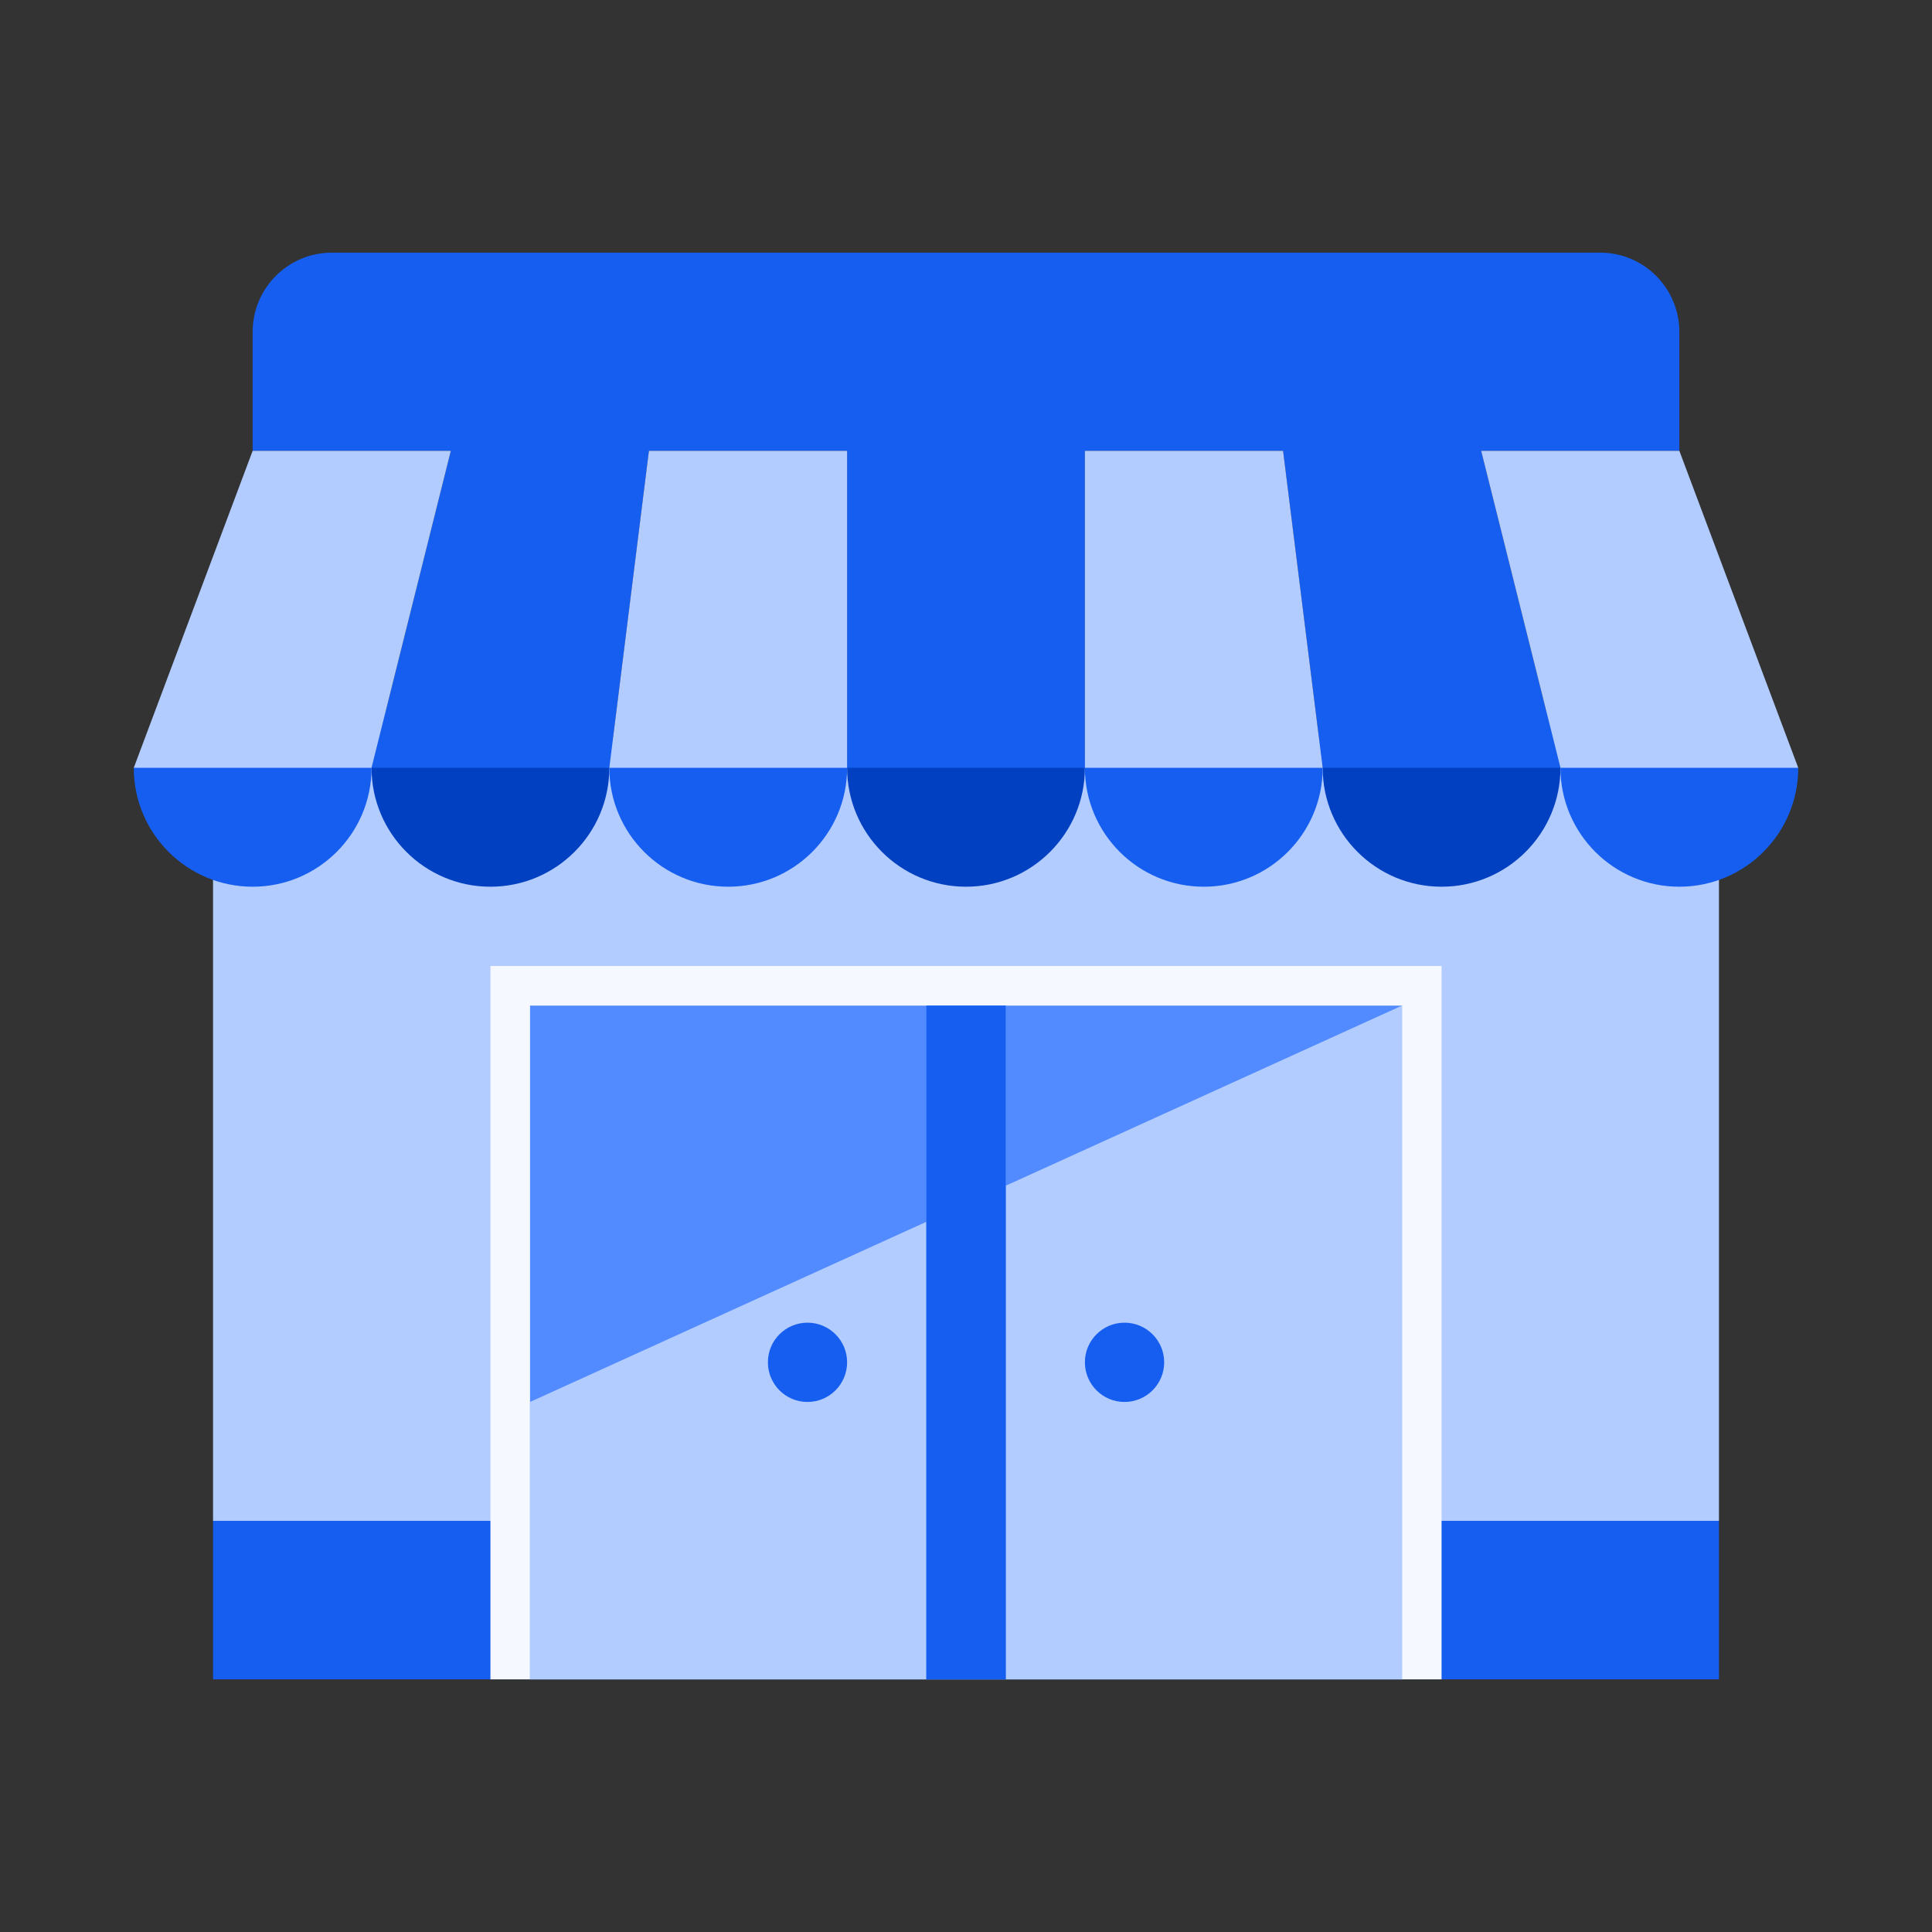 <svg width="26" height="26" viewBox="0 0 26 26" fill="none" xmlns="http://www.w3.org/2000/svg">
<rect x="0" y="0" width="26" height="26" fill="#333333" stroke="none"/>
<path d="M2.867 10.333H23.133V20.467H2.867V10.333Z" fill="#B2CCFF"/>
<path d="M2.867 20.467H23.133V22.6H2.867V20.467Z" fill="#155EEF"/>
<path d="M6.6 13H19.4V22.6H6.6V13Z" fill="#F5F8FF"/>
<path d="M7.133 13.533H18.867V22.6H7.133V13.533Z" fill="#528BFF"/>
<path d="M18.867 22.6H7.133V18.867L18.867 13.533V22.6Z" fill="#B2CCFF"/>
<path d="M14.6 10.333C14.6 11.216 13.884 11.933 13 11.933C12.116 11.933 11.4 11.216 11.4 10.333C11.4 9.45 12.116 8.733 13 8.733C13.884 8.733 14.6 9.45 14.6 10.333ZM21 10.333C21 11.216 20.284 11.933 19.4 11.933C18.516 11.933 17.8 11.216 17.8 10.333C17.8 9.45 18.516 8.733 19.4 8.733C20.284 8.733 21 9.45 21 10.333ZM5 10.333C5 11.216 5.716 11.933 6.6 11.933C7.484 11.933 8.2 11.216 8.2 10.333C8.2 9.45 7.484 8.733 6.6 8.733C5.716 8.733 5 9.45 5 10.333Z" fill="#0040C1"/>
<path d="M21.534 3.4H4.467C3.877 3.4 3.4 3.877 3.4 4.467V6.067H22.6V4.467C22.6 3.877 22.122 3.4 21.534 3.4ZM11.4 6.067H14.6V10.333H11.4V6.067ZM19.933 6.067H17.267L17.8 10.333H21L19.933 6.067ZM6.067 6.067H8.733L8.2 10.333H5L6.067 6.067Z" fill="#155EEF"/>
<path d="M17.8 10.333C17.8 11.216 17.084 11.933 16.2 11.933C15.316 11.933 14.6 11.216 14.6 10.333C14.6 9.45 15.316 8.733 16.2 8.733C17.084 8.733 17.8 9.45 17.8 10.333ZM24.2 10.333C24.2 11.216 23.484 11.933 22.6 11.933C21.716 11.933 21 11.216 21 10.333C21 9.45 21.716 8.733 22.6 8.733L24.2 10.333ZM8.2 10.333C8.2 11.216 8.916 11.933 9.8 11.933C10.684 11.933 11.4 11.216 11.4 10.333C11.4 9.45 10.684 8.733 9.8 8.733C8.916 8.733 8.2 9.45 8.2 10.333ZM1.8 10.333C1.8 11.216 2.516 11.933 3.4 11.933C4.284 11.933 5 11.216 5 10.333C5 9.45 4.284 8.733 3.4 8.733L1.8 10.333Z" fill="#155EEF"/>
<path d="M17.267 6.067H14.6V10.333H17.8L17.267 6.067ZM22.6 6.067H19.933L21 10.333H24.2L22.6 6.067ZM8.733 6.067H11.4V10.333H8.2L8.733 6.067ZM3.4 6.067H6.067L5 10.333H1.8L3.4 6.067Z" fill="#B2CCFF"/>
<path d="M12.467 13.533H13.534V22.6H12.467V13.533Z" fill="#155EEF"/>
<path d="M12.467 16.442V22.6H13.534V15.958L12.467 16.442ZM15.133 17.8C14.839 17.8 14.6 18.039 14.6 18.333C14.6 18.628 14.839 18.867 15.133 18.867C15.428 18.867 15.667 18.628 15.667 18.333C15.667 18.039 15.428 17.8 15.133 17.8ZM10.867 17.8C10.572 17.8 10.334 18.039 10.334 18.333C10.334 18.628 10.572 18.867 10.867 18.867C11.161 18.867 11.4 18.628 11.4 18.333C11.4 18.039 11.161 17.8 10.867 17.8Z" fill="#155EEF"/>
</svg>
